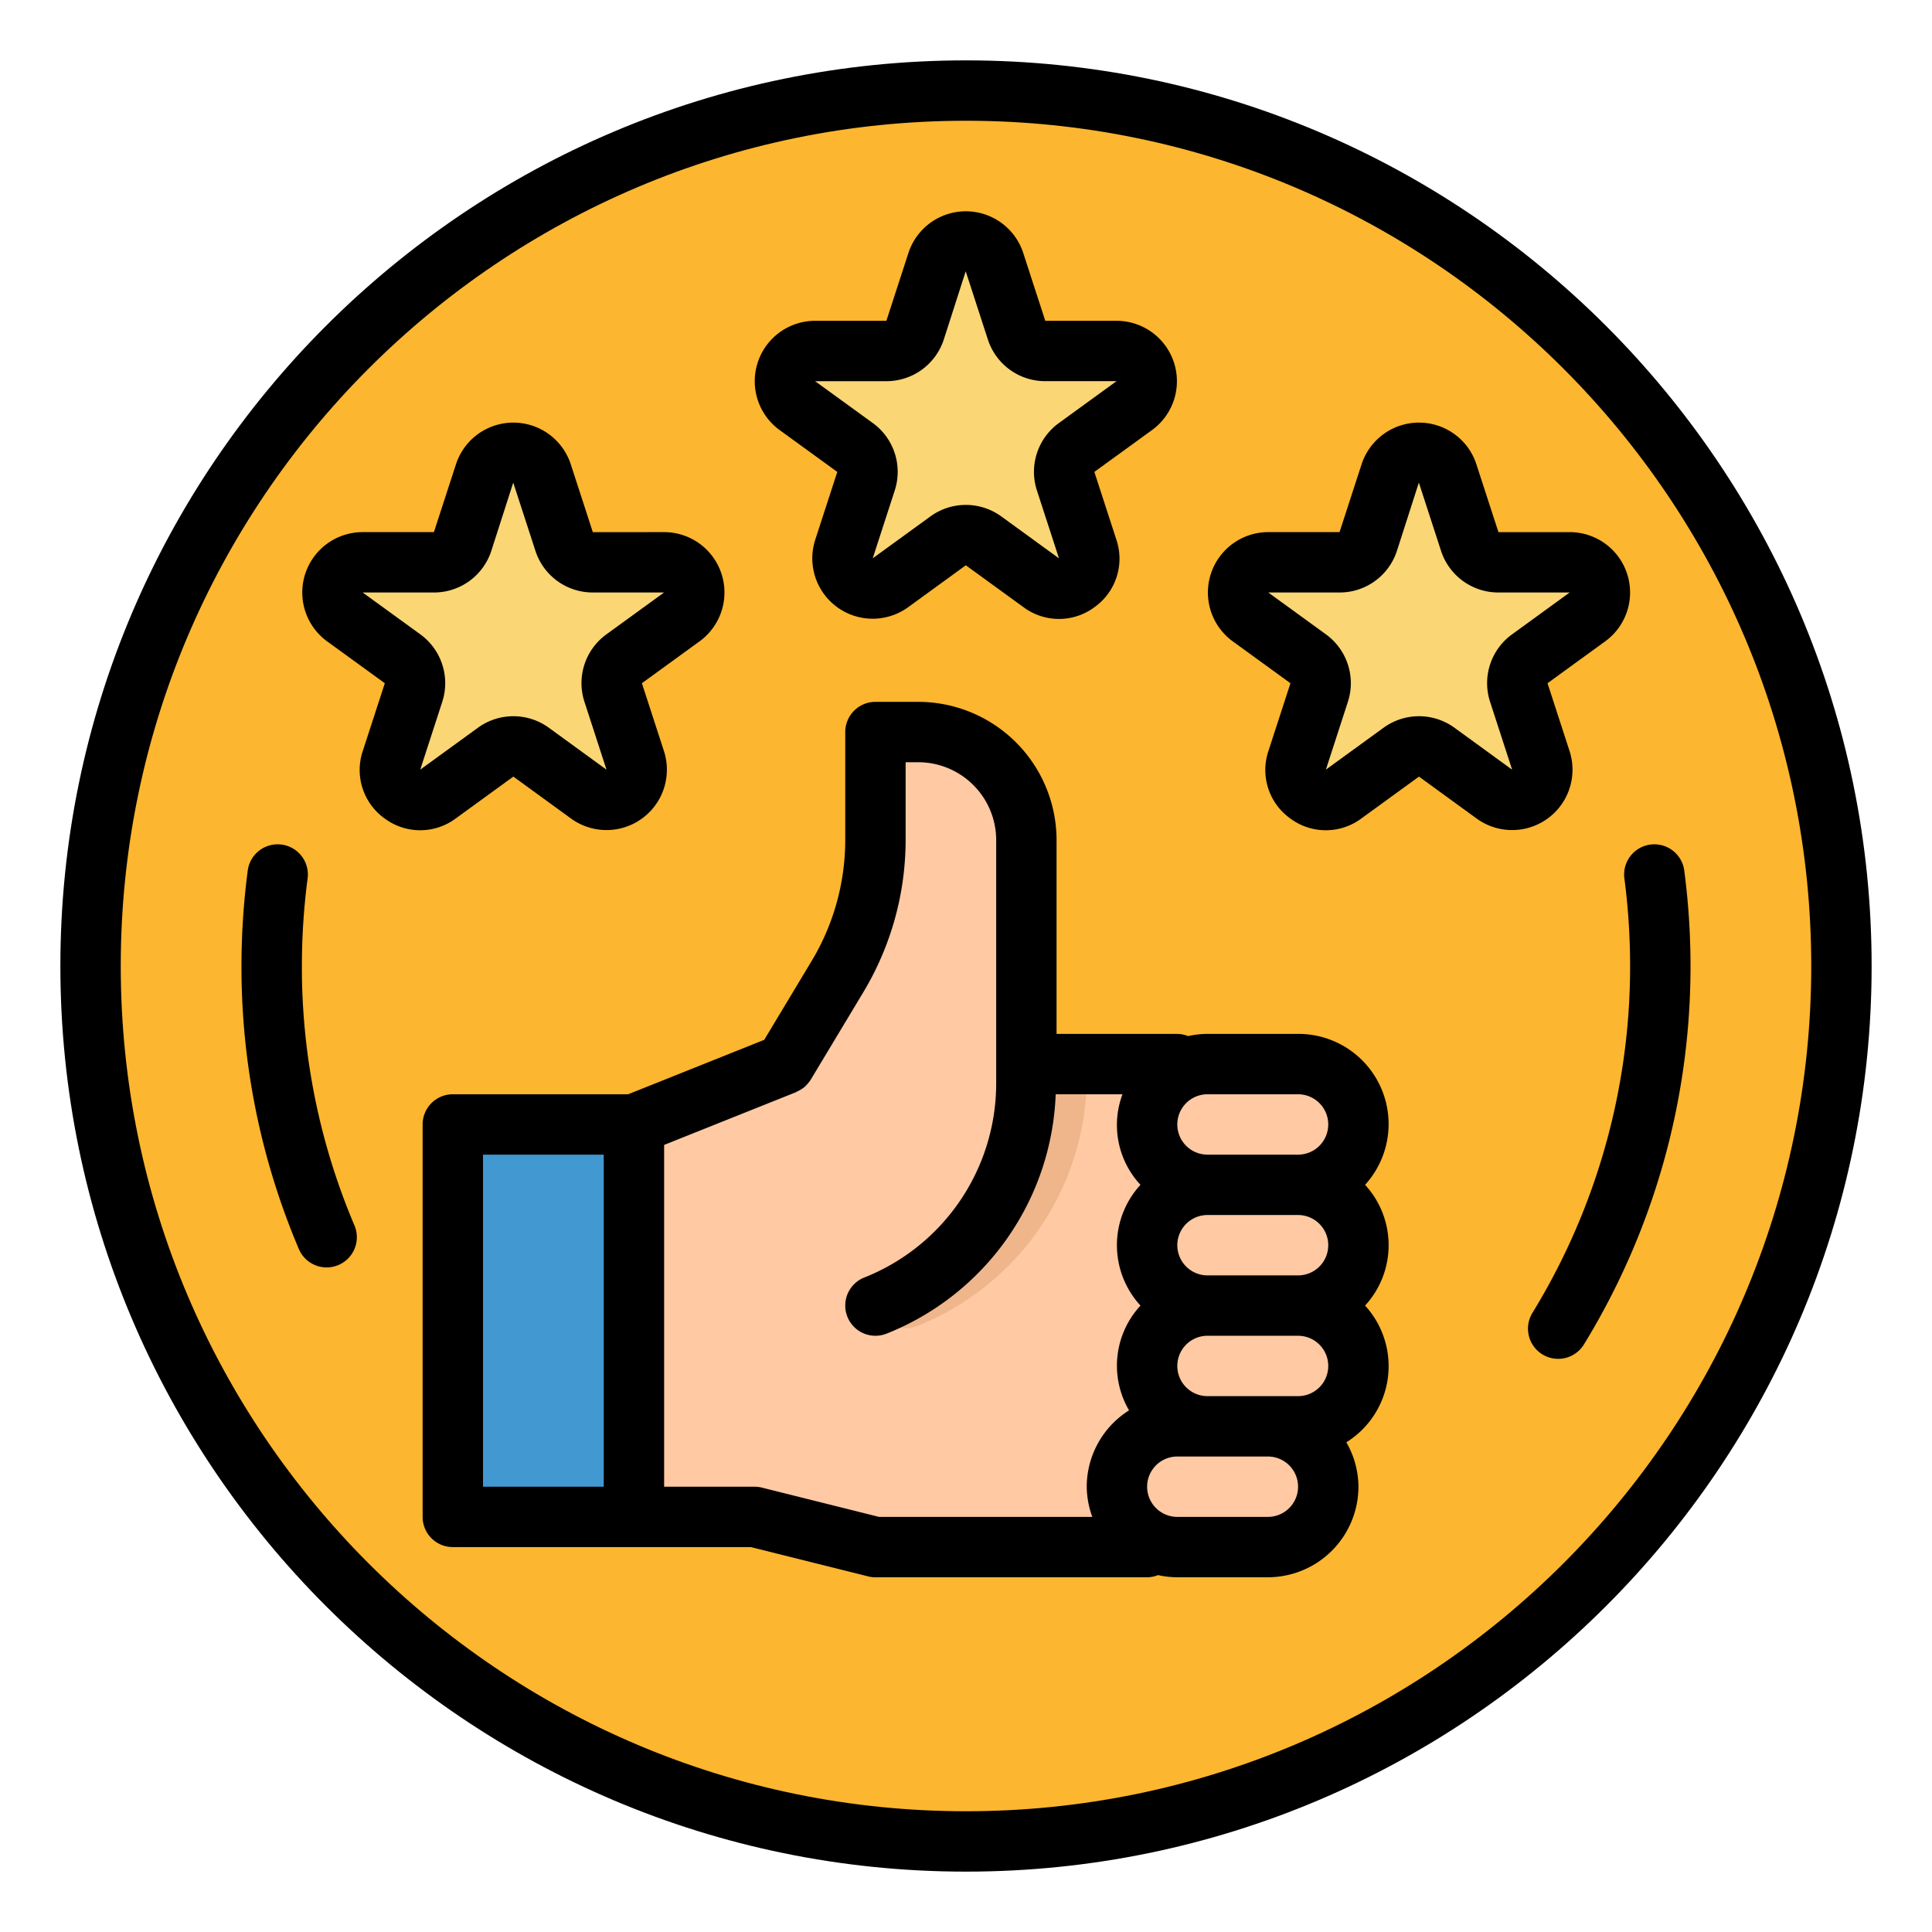 <svg height="512" viewBox="0 0 512 512" width="512" xmlns="http://www.w3.org/2000/svg"><g id="filled_outline" data-name="filled outline"><circle cx="256" cy="256" fill="#fdb62f" r="232"/><path d="m272 281.994v-59.373a28.627 28.627 0 0 0 -28.627-28.627h-11.373v28.531a70.283 70.283 0 0 1 -10.017 36.163l-13.983 23.306-40 16v104h32l32 8h96v-128z" fill="#fec9a3"/><path d="m272 281.994v2.928a55.367 55.367 0 0 1 -34.968 51.648 8 8 0 0 0 5.937 14.86 71.286 71.286 0 0 0 45.031-66.508v-2.928z" fill="#efb58b"/><path d="m120 297.994h48v104h-48z" fill="#4298d1"/><path d="m263.562 69.528 5.838 17.961a8 8 0 0 0 7.609 5.528h18.885a8 8 0 0 1 4.7 14.472l-15.278 11.1a8 8 0 0 0 -2.906 8.944l5.835 17.961a8 8 0 0 1 -12.31 8.944l-15.279-11.1a8 8 0 0 0 -9.405 0l-15.278 11.1a8 8 0 0 1 -12.311-8.944l5.836-17.961a8 8 0 0 0 -2.906-8.944l-15.279-11.1a8 8 0 0 1 4.7-14.472h18.887a8 8 0 0 0 7.608-5.528l5.836-17.961a8 8 0 0 1 15.218 0z" fill="#fbd675"/><path d="m143.655 125.528 5.836 17.961a8 8 0 0 0 7.608 5.528h18.886a8 8 0 0 1 4.7 14.472l-15.279 11.1a8 8 0 0 0 -2.906 8.944l5.836 17.961a8 8 0 0 1 -12.311 8.944l-15.278-11.1a8 8 0 0 0 -9.405 0l-15.279 11.1a8 8 0 0 1 -12.31-8.944l5.835-17.961a8 8 0 0 0 -2.906-8.944l-15.278-11.1a8 8 0 0 1 4.7-14.472h18.885a8 8 0 0 0 7.609-5.528l5.836-17.961a8 8 0 0 1 15.221 0z" fill="#fbd675"/><path d="m383.655 125.528 5.836 17.961a8 8 0 0 0 7.608 5.528h18.886a8 8 0 0 1 4.7 14.472l-15.279 11.1a8 8 0 0 0 -2.906 8.944l5.836 17.961a8 8 0 0 1 -12.311 8.944l-15.278-11.1a8 8 0 0 0 -9.405 0l-15.279 11.1a8 8 0 0 1 -12.31-8.944l5.835-17.961a8 8 0 0 0 -2.906-8.944l-15.278-11.1a8 8 0 0 1 4.7-14.472h18.885a8 8 0 0 0 7.609-5.528l5.836-17.961a8 8 0 0 1 15.221 0z" fill="#fbd675"/><path d="m412.992 360a8 8 0 0 1 -6.812-12.18 175.64 175.64 0 0 0 25.82-91.82 179.013 179.013 0 0 0 -1.484-22.969 8 8 0 1 1 15.859-2.062 193.977 193.977 0 0 1 1.625 25.031 191.6 191.6 0 0 1 -28.18 100.18 7.99 7.99 0 0 1 -6.828 3.82z" fill="#ec9e15"/><path d="m86.617 336a8 8 0 0 1 -7.359-4.867 190.874 190.874 0 0 1 -15.258-75.133 193.977 193.977 0 0 1 1.625-25.031 8 8 0 1 1 15.859 2.062 179.013 179.013 0 0 0 -1.484 22.969 175 175 0 0 0 13.977 68.867 8 8 0 0 1 -7.36 11.133z" fill="#ec9e15"/><rect fill="#efb58b" height="32" rx="16" width="56" x="296" y="281.994"/><rect fill="#efb58b" height="32" rx="16" width="56" x="296" y="313.994"/><rect fill="#efb58b" height="32" rx="16" width="56" x="296" y="345.994"/><rect fill="#efb58b" height="32" rx="16" width="56" x="288" y="377.994"/><g fill="#fec9a3"><rect height="32" rx="16" width="56" x="304" y="281.994"/><rect height="32" rx="16" width="56" x="304" y="313.994"/><rect height="32" rx="16" width="56" x="304" y="345.994"/><rect height="32" rx="16" width="56" x="296" y="377.994"/></g><path d="m344 273.992h-24a23.865 23.865 0 0 0 -5.14.585 7.919 7.919 0 0 0 -2.86-.577h-32v-51.359a36.684 36.684 0 0 0 -36.641-36.641h-11.359a8 8 0 0 0 -8 8v28.562a62.323 62.323 0 0 1 -8.859 32.032l-12.616 20.979-36.048 14.419h-46.477a8 8 0 0 0 -8 8v104a8 8 0 0 0 8 8h47.961c.014 0 .025.008.039.008h31.016l31.046 7.758a7.71 7.71 0 0 0 1.938.242h72a7.924 7.924 0 0 0 2.89-.583 23.916 23.916 0 0 0 5.11.575h24a24.026 24.026 0 0 0 24-24 23.708 23.708 0 0 0 -3.211-11.766 23.767 23.767 0 0 0 4.969-36.234 23.627 23.627 0 0 0 0-32 23.9 23.9 0 0 0 -17.758-40zm-184 120h-32v-88h32zm142.242-48a23.438 23.438 0 0 0 -3.031 27.767 23.948 23.948 0 0 0 -11.211 20.233 23.7 23.7 0 0 0 1.477 8.008h-56.493l-31.046-7.758a7.71 7.71 0 0 0 -1.938-.242h-24v-90.586l34.969-13.984c.105-.042.17-.133.273-.179a7.9 7.9 0 0 0 2.342-1.534c.061-.06.1-.134.158-.2a7.967 7.967 0 0 0 1.117-1.4l14.008-23.3a78.464 78.464 0 0 0 11.133-40.255v-20.562h3.359a20.662 20.662 0 0 1 20.641 20.641v64.273a55.368 55.368 0 0 1 -34.969 51.648 8 8 0 0 0 5.938 14.86 71.156 71.156 0 0 0 44.8-63.422h17.7a23.244 23.244 0 0 0 4.77 23.992 23.627 23.627 0 0 0 0 32zm33.758 56h-24a8 8 0 0 1 0-16h24a8 8 0 0 1 0 16zm8-32h-24a8 8 0 0 1 0-16h24a8 8 0 0 1 0 16zm0-32h-24a8 8 0 0 1 0-16h24a8 8 0 0 1 0 16zm0-32h-24a8 8 0 0 1 0-16h24a8 8 0 0 1 0 16z"/><path d="m206.609 113.969 15.282 11.093-5.836 17.954a16 16 0 0 0 24.625 17.89l15.273-11.1 15.281 11.1a15.756 15.756 0 0 0 18.805.008 15.767 15.767 0 0 0 5.813-17.891l-5.836-17.961 15.284-11.093a16.006 16.006 0 0 0 -9.406-28.953l-18.883.007-5.836-17.961v-.007a16 16 0 0 0 -30.438.007l-5.837 17.954h-18.884a16.008 16.008 0 0 0 -9.407 28.953zm28.291-12.953a15.965 15.965 0 0 0 15.219-11.055l5.8-18.055a.843.843 0 0 1 .039.1l5.836 17.953a15.967 15.967 0 0 0 15.219 11.055h18.883l-15.296 11.111a15.964 15.964 0 0 0 -5.8 17.875l5.844 17.969-15.289-11.11a15.984 15.984 0 0 0 -18.8.008l-15.274 11.094 5.828-17.961a15.968 15.968 0 0 0 -5.812-17.891l-15.281-11.093z"/><path d="m136.047 205.805 15.273 11.109a16 16 0 0 0 24.625-17.891l-5.836-17.961 15.282-11.1a16 16 0 0 0 -9.407-28.945l-18.882.007-5.836-17.961v-.007a16 16 0 0 0 -30.438.007l-5.836 17.954h-18.883a16.006 16.006 0 0 0 -9.409 28.952l15.281 11.093-5.836 17.954a15.774 15.774 0 0 0 5.813 17.9 15.756 15.756 0 0 0 18.805-.008zm-24.656-37.7-15.282-11.089h18.883a15.967 15.967 0 0 0 15.219-11.055l5.8-18.055s.015.032.039.1l5.836 17.953a15.965 15.965 0 0 0 15.214 11.057h18.882l-15.281 11.1a15.953 15.953 0 0 0 -5.81 17.884l5.836 17.969-15.282-11.11a15.983 15.983 0 0 0 -18.8.008l-15.274 11.094 5.829-17.961a15.988 15.988 0 0 0 -5.809-17.891z"/><path d="m391.266 123.062v-.007a16 16 0 0 0 -30.438.007l-5.836 17.954h-18.883a16.006 16.006 0 0 0 -9.406 28.953l15.281 11.093-5.836 17.954a15.774 15.774 0 0 0 5.813 17.9 15.756 15.756 0 0 0 18.805-.008l15.281-11.1 15.273 11.109a16 16 0 0 0 24.625-17.891l-5.836-17.961 15.282-11.1a16 16 0 0 0 -9.407-28.945l-18.882.007zm9.437 45.055a15.953 15.953 0 0 0 -5.812 17.883l5.836 17.969-15.282-11.11a15.983 15.983 0 0 0 -18.8.008l-15.274 11.094 5.829-17.961a15.988 15.988 0 0 0 -5.812-17.891l-15.282-11.093h18.883a15.967 15.967 0 0 0 15.219-11.055l5.8-18.055s.015.032.039.1l5.836 17.953a15.965 15.965 0 0 0 15.217 11.057h18.882z"/><path d="m256 16c-132.336 0-240 107.664-240 240s107.664 240 240 240 240-107.664 240-240-107.664-240-240-240zm0 464c-123.516 0-224-100.484-224-224s100.484-224 224-224 224 100.484 224 224-100.484 224-224 224z"/><path d="m432 256a175.64 175.64 0 0 1 -25.82 91.82 8 8 0 1 0 13.64 8.36 191.6 191.6 0 0 0 28.18-100.18 193.977 193.977 0 0 0 -1.625-25.031 8 8 0 1 0 -15.859 2.062 179.013 179.013 0 0 1 1.484 22.969z"/><path d="m80 256a179.013 179.013 0 0 1 1.484-22.969 8 8 0 1 0 -15.859-2.062 193.977 193.977 0 0 0 -1.625 25.031 190.874 190.874 0 0 0 15.258 75.133 8 8 0 0 0 14.719-6.266 175 175 0 0 1 -13.977-68.867z"/></g></svg>
